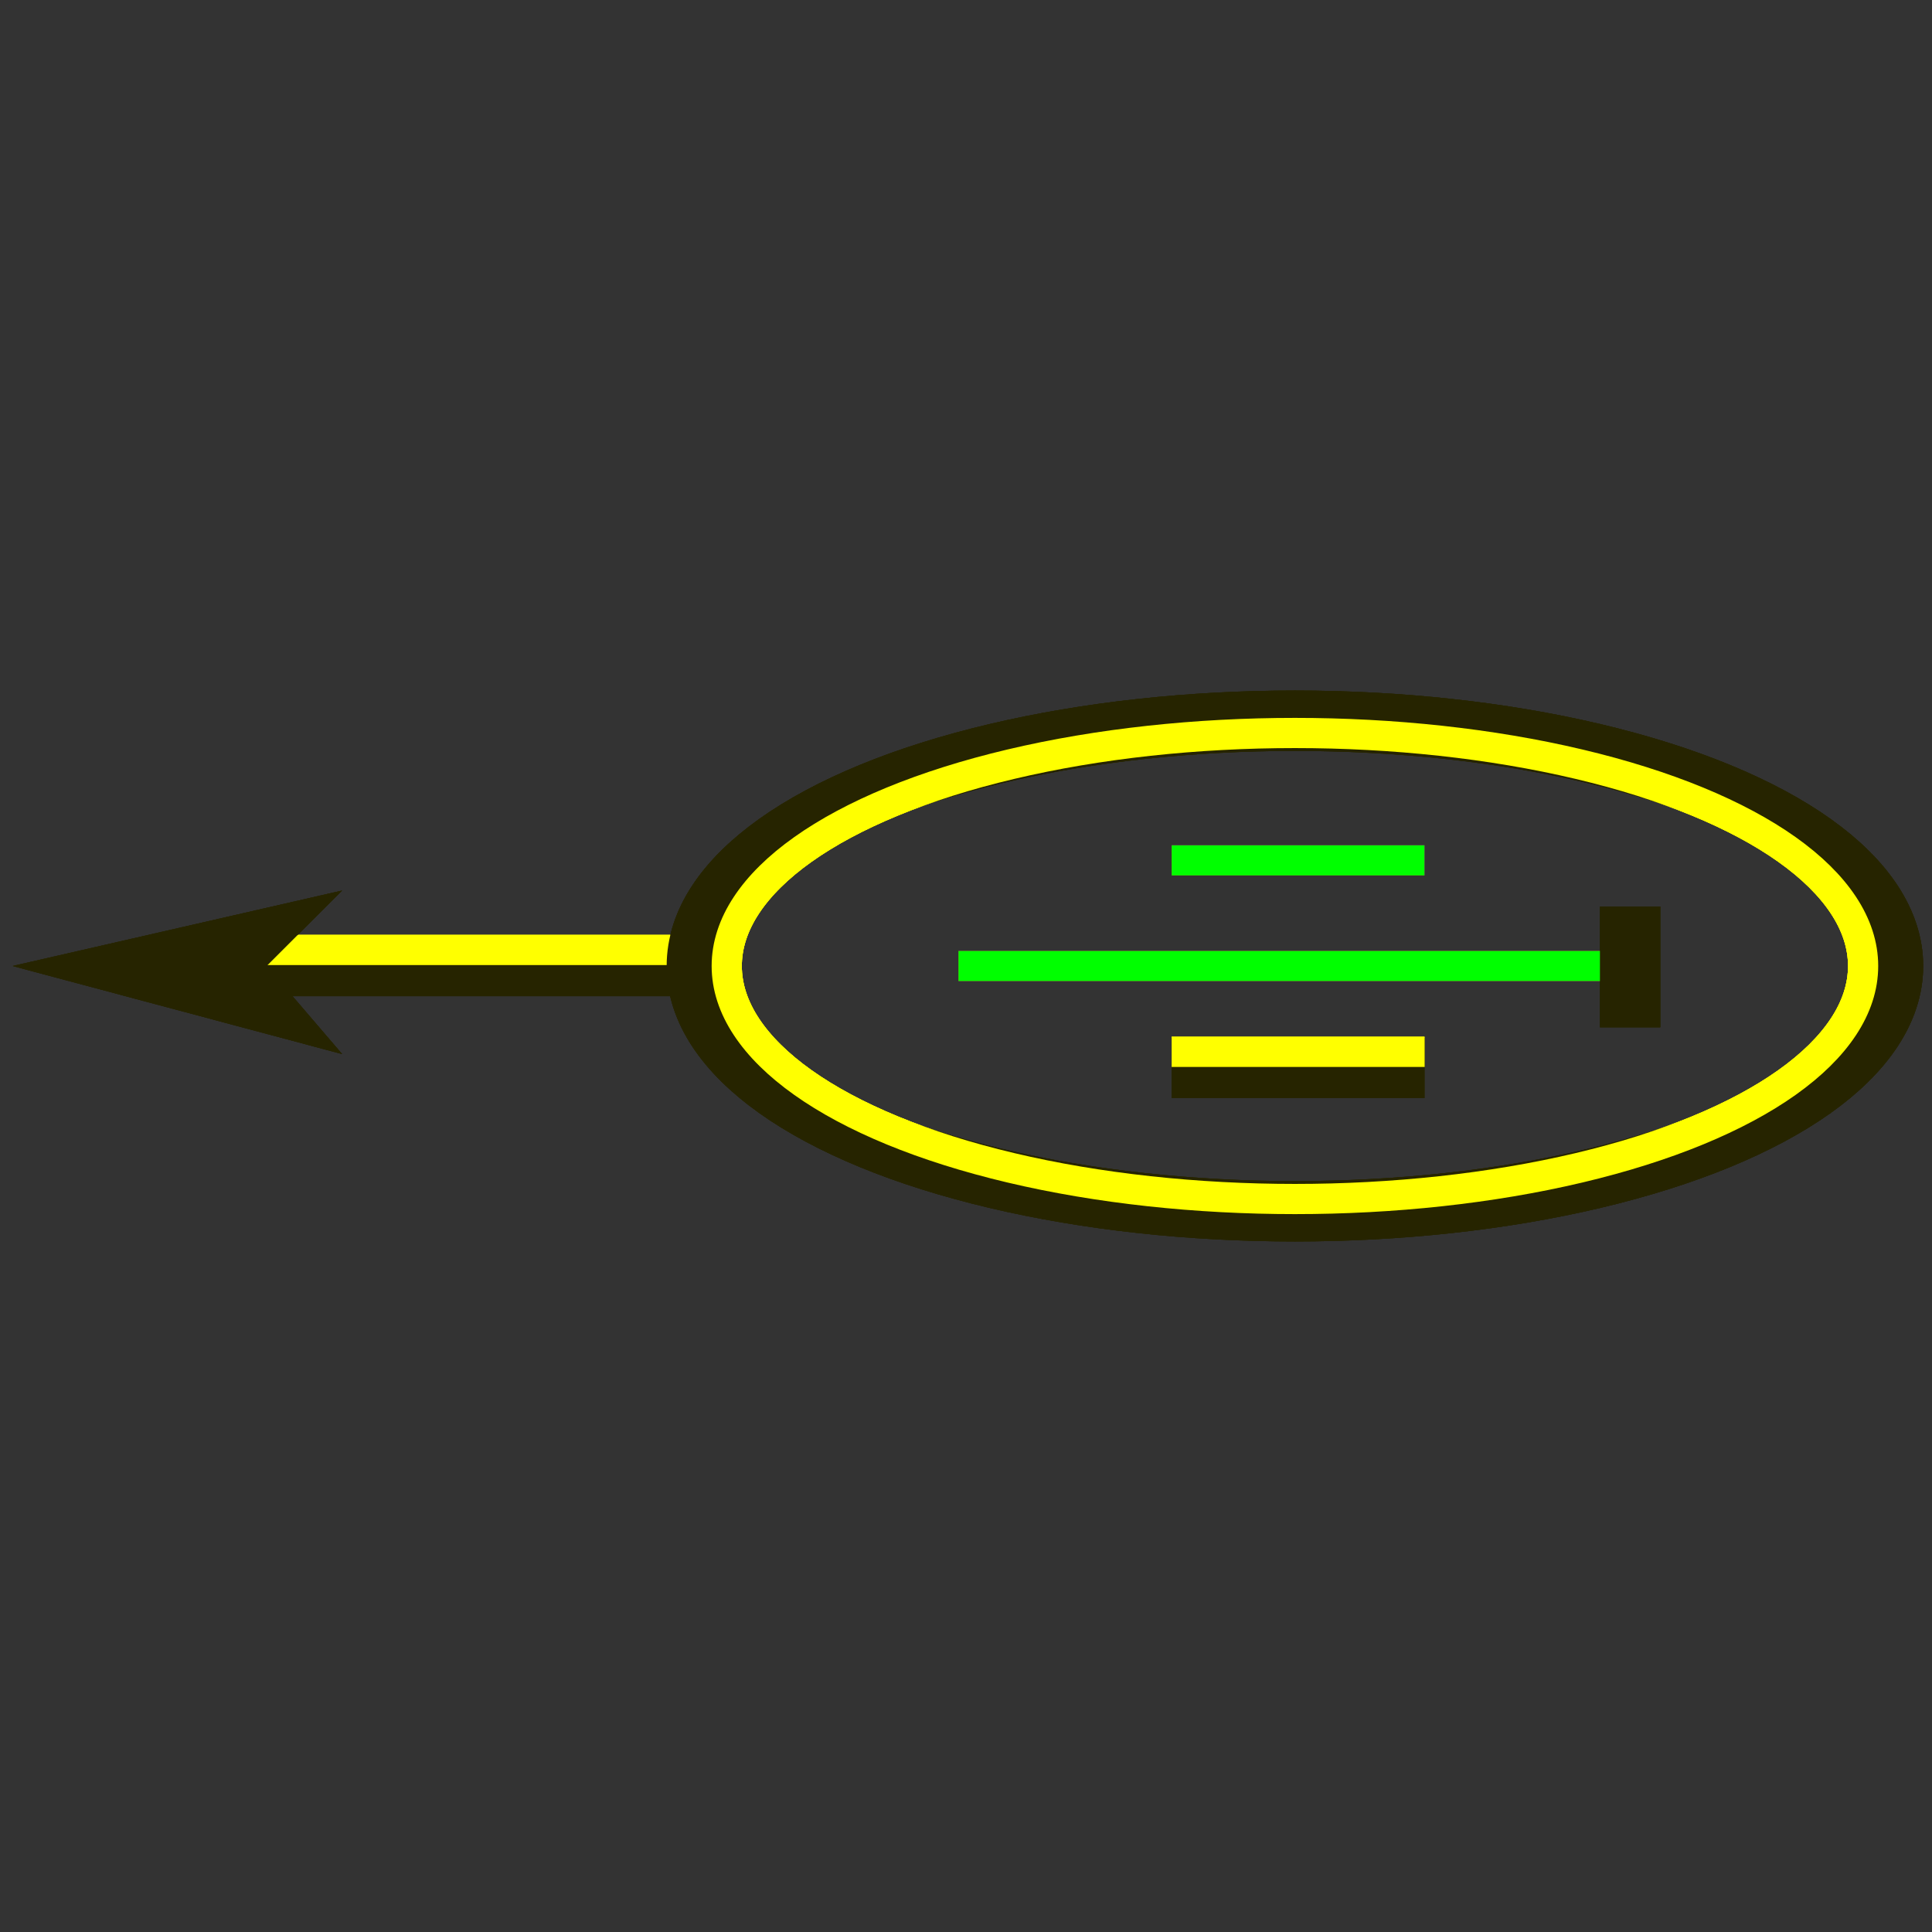 <?xml version="1.0" encoding="utf-8"?>
<!-- Generator: Adobe Illustrator 14.0.0, SVG Export Plug-In . SVG Version: 6.00 Build 43363)  -->
<!DOCTYPE svg PUBLIC "-//W3C//DTD SVG 1.1//EN" "http://www.w3.org/Graphics/SVG/1.1/DTD/svg11.dtd">
<svg version="1.1" id="图层_1" xmlns="http://www.w3.org/2000/svg" xmlns:xlink="http://www.w3.org/1999/xlink" x="0px" y="0px"
	 width="64px" height="64px" viewBox="0 0 64 64" enable-background="new 0 0 64 64" xml:space="preserve">
<rect x="0" y="0" width="64" height="64" fill="#333333" stroke="none"/>
<g id="Blue">
	<line fill="none" stroke="#262400" stroke-width="2" x1="23.083" y1="32" x2="8.833" y2="32"/>
	<line fill="none" stroke="#FFFF00" x1="23.083" y1="31.469" x2="8.833" y2="31.469"/>
	<polygon fill="#262400" points="11.333,34.917 0.417,32 11.333,29.5 8.833,32 	"/>
	<ellipse fill="none" stroke="#262400" stroke-width="2" cx="42.896" cy="32" rx="19.812" ry="8.125"/>
	<ellipse fill="none" stroke="#FFFF00" cx="42.896" cy="32" rx="18.822" ry="7.719"/>
	<line fill="none" stroke="#0000FF" x1="31.75" y1="32" x2="54" y2="32"/>
	<line fill="none" stroke="#0000FF" x1="38.813" y1="28.5" x2="47.188" y2="28.5"/>
	<line fill="none" stroke="#262400" stroke-width="2" x1="38.813" y1="35.375" x2="47.188" y2="35.375"/>
	<line fill="none" stroke="#FFFF00" x1="38.813" y1="34.844" x2="47.188" y2="34.844"/>
	<line fill="none" stroke="#262400" stroke-width="2" x1="54" y1="30.031" x2="54" y2="34.031"/>
</g>
<g id="Red">
	<line fill="none" stroke="#262400" stroke-width="2" x1="23.083" y1="32" x2="8.833" y2="32"/>
	<line fill="none" stroke="#FFFF00" x1="23.083" y1="31.469" x2="8.833" y2="31.469"/>
	<polygon fill="#262400" points="11.333,34.917 0.417,32 11.333,29.5 8.833,32 	"/>
	<ellipse fill="none" stroke="#262400" stroke-width="2" cx="42.896" cy="32" rx="19.812" ry="8.125"/>
	<ellipse fill="none" stroke="#FFFF00" cx="42.896" cy="32" rx="18.822" ry="7.719"/>
	<line fill="none" stroke="#FF0000" x1="31.75" y1="32" x2="54" y2="32"/>
	<line fill="none" stroke="#FF0000" x1="38.813" y1="28.5" x2="47.188" y2="28.5"/>
	<line fill="none" stroke="#262400" stroke-width="2" x1="38.813" y1="35.375" x2="47.188" y2="35.375"/>
	<line fill="none" stroke="#FFFF00" x1="38.813" y1="34.844" x2="47.188" y2="34.844"/>
	<line fill="none" stroke="#262400" stroke-width="2" x1="54" y1="30.031" x2="54" y2="34.031"/>
</g>
<g id="White">
	<line fill="none" stroke="#262400" stroke-width="2" x1="23.083" y1="32" x2="8.833" y2="32"/>
	<line fill="none" stroke="#FFFF00" x1="23.083" y1="31.469" x2="8.833" y2="31.469"/>
	<polygon fill="#262400" points="11.333,34.917 0.417,32 11.333,29.5 8.833,32 	"/>
	<ellipse fill="none" stroke="#262400" stroke-width="2" cx="42.896" cy="32" rx="19.812" ry="8.125"/>
	<ellipse fill="none" stroke="#FFFF00" cx="42.896" cy="32" rx="18.822" ry="7.719"/>
	<line fill="none" stroke="#00FF00" x1="31.75" y1="32" x2="54" y2="32"/>
	<line fill="none" stroke="#00FF00" x1="38.813" y1="28.5" x2="47.188" y2="28.5"/>
	<line fill="none" stroke="#262400" stroke-width="2" x1="38.813" y1="35.375" x2="47.188" y2="35.375"/>
	<line fill="none" stroke="#FFFF00" x1="38.813" y1="34.844" x2="47.188" y2="34.844"/>
	<line fill="none" stroke="#262400" stroke-width="2" x1="54" y1="30.031" x2="54" y2="34.031"/>
</g>
</svg>
